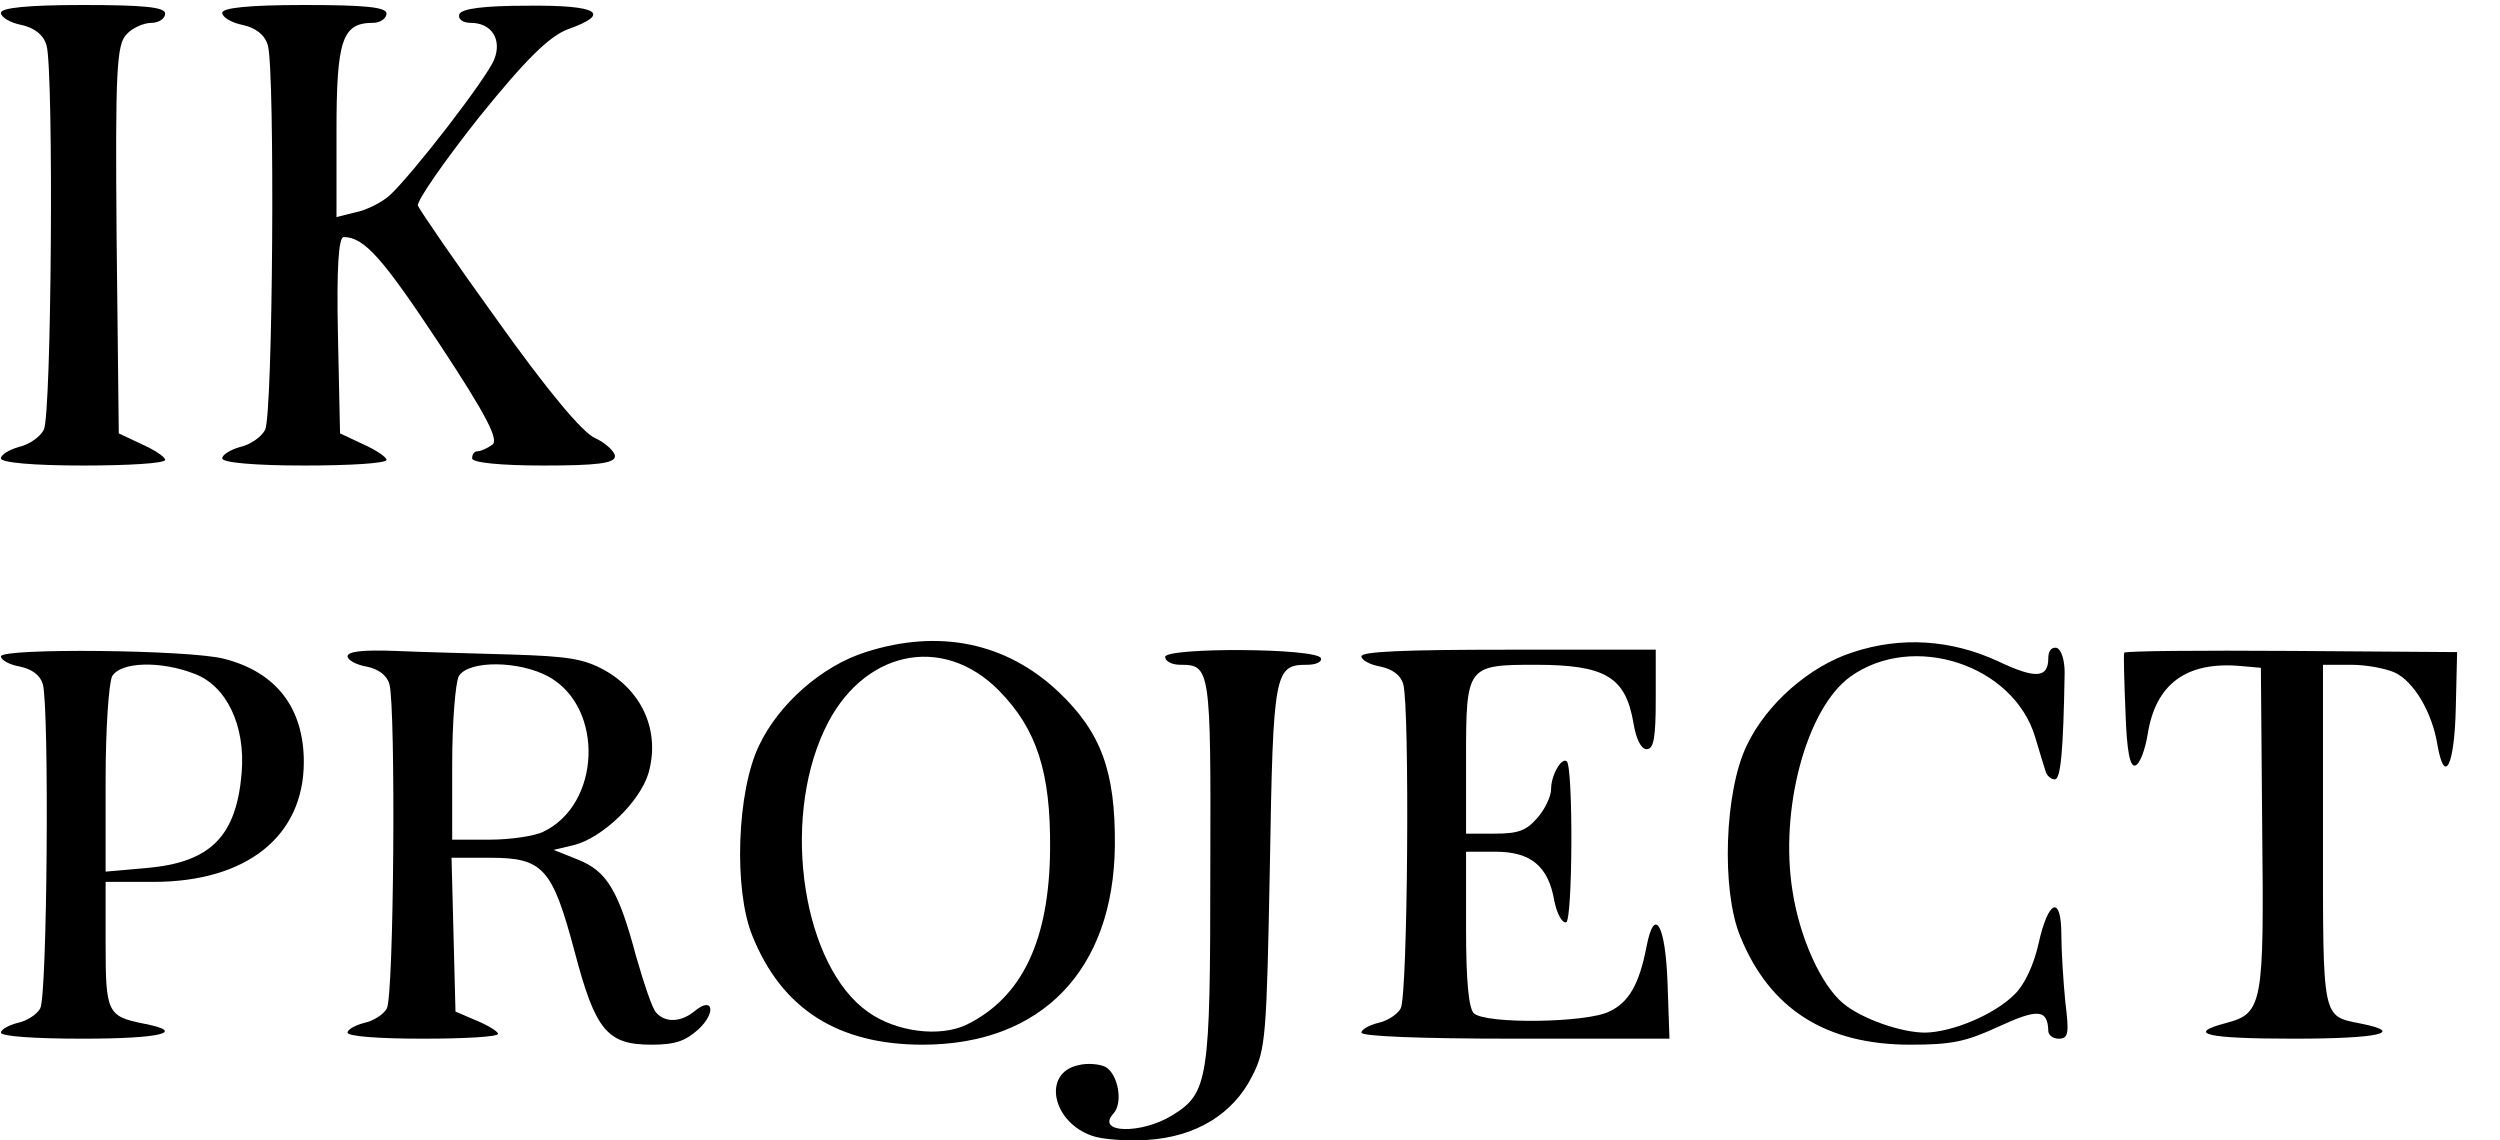 <svg width="57" height="26" viewBox="0 0 57 26" fill="none" xmlns="http://www.w3.org/2000/svg">
<path d="M19.737 14.868C18.738 15.184 17.753 16.051 17.306 16.999C16.799 18.044 16.724 20.299 17.157 21.344C17.828 23.008 19.11 23.819 21.034 23.819C23.749 23.819 25.389 22.114 25.419 19.282C25.434 17.591 25.106 16.697 24.136 15.776C22.943 14.648 21.407 14.332 19.737 14.868ZM22.779 15.748C23.644 16.628 23.957 17.618 23.942 19.351C23.928 21.441 23.301 22.747 22.034 23.365C21.422 23.654 20.438 23.53 19.797 23.077C18.32 22.045 17.798 18.773 18.797 16.642C19.633 14.841 21.482 14.428 22.779 15.748Z" fill="black"/>
<path d="M42.256 14.868C41.257 15.184 40.273 16.051 39.825 16.999C39.318 18.044 39.244 20.299 39.676 21.344C40.347 23.008 41.63 23.819 43.554 23.819C44.508 23.819 44.822 23.75 45.567 23.407C46.462 22.994 46.686 23.008 46.701 23.503C46.701 23.599 46.805 23.682 46.939 23.682C47.163 23.682 47.178 23.558 47.089 22.843C47.044 22.375 46.999 21.688 46.999 21.317C46.999 20.395 46.701 20.506 46.477 21.523C46.373 21.99 46.164 22.444 45.94 22.664C45.478 23.132 44.523 23.53 43.897 23.544C43.345 23.544 42.45 23.228 42.033 22.884C41.526 22.472 41.033 21.386 40.869 20.313C40.571 18.457 41.183 16.161 42.182 15.432C43.614 14.401 45.91 15.157 46.402 16.807C46.507 17.151 46.611 17.508 46.641 17.591C46.671 17.687 46.76 17.769 46.85 17.769C46.984 17.769 47.044 17.137 47.074 15.336C47.074 15.047 46.999 14.813 46.895 14.772C46.775 14.745 46.701 14.841 46.701 15.006C46.701 15.46 46.417 15.487 45.552 15.075C44.478 14.58 43.345 14.511 42.256 14.868Z" fill="black"/>
<path d="M0.021 14.965C0.021 15.047 0.215 15.157 0.454 15.198C0.722 15.253 0.916 15.391 0.976 15.597C1.125 16.119 1.08 22.719 0.916 22.994C0.842 23.132 0.603 23.283 0.394 23.324C0.186 23.379 0.021 23.475 0.021 23.544C0.021 23.627 0.767 23.682 1.886 23.682C3.69 23.682 4.272 23.53 3.273 23.338C2.452 23.173 2.408 23.09 2.408 21.537V20.107H3.496C5.629 20.107 6.927 19.062 6.927 17.371C6.927 16.147 6.3 15.322 5.107 15.02C4.317 14.813 0.021 14.772 0.021 14.965ZM4.436 15.363C5.167 15.638 5.599 16.546 5.51 17.618C5.39 19.076 4.794 19.667 3.332 19.791L2.408 19.873V17.783C2.408 16.601 2.482 15.569 2.557 15.418C2.751 15.088 3.66 15.061 4.436 15.363Z" fill="black"/>
<path d="M7.924 14.964C7.924 15.047 8.118 15.157 8.356 15.198C8.625 15.253 8.819 15.391 8.878 15.597C9.027 16.119 8.983 22.719 8.819 22.994C8.744 23.132 8.505 23.283 8.297 23.324C8.088 23.379 7.924 23.475 7.924 23.544C7.924 23.627 8.61 23.682 9.639 23.682C10.579 23.682 11.354 23.64 11.354 23.572C11.354 23.517 11.13 23.379 10.862 23.269L10.385 23.063L10.34 21.303L10.295 19.557H11.175C12.383 19.557 12.592 19.791 13.099 21.688C13.576 23.503 13.845 23.819 14.859 23.819C15.396 23.819 15.619 23.737 15.918 23.475C16.335 23.09 16.261 22.705 15.843 23.049C15.53 23.31 15.172 23.324 14.963 23.09C14.874 23.008 14.68 22.417 14.501 21.798C14.098 20.285 13.83 19.859 13.174 19.598L12.622 19.378L13.084 19.268C13.74 19.103 14.59 18.278 14.784 17.632C15.053 16.697 14.665 15.776 13.785 15.281C13.308 15.02 12.965 14.964 11.652 14.923C10.787 14.896 9.594 14.868 9.013 14.841C8.267 14.813 7.924 14.854 7.924 14.964ZM12.517 15.432C13.785 16.147 13.695 18.347 12.383 18.966C12.189 19.062 11.637 19.144 11.175 19.144H10.31V17.412C10.31 16.463 10.385 15.569 10.459 15.418C10.683 15.047 11.846 15.061 12.517 15.432Z" fill="black"/>
<path d="M26.566 14.978C26.566 15.075 26.715 15.157 26.909 15.157C27.595 15.157 27.61 15.226 27.595 19.818C27.595 24.63 27.551 24.919 26.73 25.428C26.015 25.868 24.971 25.84 25.388 25.387C25.612 25.139 25.492 24.493 25.209 24.328C25.075 24.259 24.792 24.232 24.583 24.287C23.762 24.465 23.986 25.579 24.896 25.895C25.12 25.978 25.672 26.019 26.149 25.991C27.267 25.923 28.117 25.4 28.55 24.534C28.863 23.929 28.878 23.613 28.953 19.749C29.027 15.308 29.057 15.157 29.803 15.157C30.011 15.157 30.146 15.088 30.116 15.006C30.026 14.772 26.566 14.758 26.566 14.978Z" fill="black"/>
<path d="M31.04 14.965C31.04 15.047 31.234 15.157 31.473 15.198C31.741 15.253 31.935 15.391 31.994 15.597C32.144 16.119 32.099 22.719 31.935 22.994C31.86 23.132 31.622 23.283 31.413 23.324C31.204 23.379 31.04 23.475 31.04 23.544C31.04 23.627 32.352 23.682 34.545 23.682H38.064L38.02 22.417C37.975 21.083 37.721 20.643 37.542 21.578C37.378 22.43 37.14 22.857 36.692 23.063C36.17 23.324 33.874 23.352 33.605 23.104C33.486 22.994 33.426 22.362 33.426 21.179V19.419H34.097C34.903 19.419 35.305 19.749 35.44 20.547C35.499 20.835 35.619 21.055 35.708 21.028C35.857 20.987 35.872 17.508 35.723 17.357C35.604 17.261 35.365 17.673 35.365 17.989C35.365 18.154 35.231 18.443 35.052 18.649C34.798 18.938 34.619 19.007 34.083 19.007H33.426V17.302C33.426 15.185 33.441 15.157 35.007 15.157C36.603 15.157 37.065 15.432 37.244 16.491C37.304 16.862 37.423 17.082 37.542 17.082C37.706 17.082 37.751 16.821 37.751 15.941V14.813H34.396C32.009 14.813 31.04 14.855 31.04 14.965Z" fill="black"/>
<path d="M48.431 14.882C48.416 14.923 48.431 15.528 48.461 16.23C48.49 17.137 48.565 17.494 48.684 17.453C48.789 17.426 48.908 17.096 48.968 16.738C49.147 15.597 49.847 15.075 51.085 15.185L51.548 15.226L51.578 18.869C51.622 22.898 51.592 23.104 50.757 23.324C49.818 23.572 50.31 23.682 52.293 23.682C54.232 23.682 54.858 23.544 53.829 23.338C52.935 23.159 52.964 23.283 52.964 19.062V15.157H53.606C53.949 15.157 54.396 15.24 54.605 15.336C55.038 15.542 55.455 16.243 55.574 16.986C55.738 17.921 55.962 17.453 55.992 16.147L56.022 14.868L52.249 14.841C50.161 14.827 48.446 14.841 48.431 14.882Z" fill="black"/>
<path d="M0.021 0.293C0.021 0.391 0.233 0.521 0.494 0.57C0.787 0.635 0.998 0.798 1.063 1.042C1.226 1.661 1.177 9.474 0.998 9.8C0.917 9.963 0.656 10.142 0.428 10.191C0.201 10.256 0.021 10.37 0.021 10.451C0.021 10.549 0.77 10.614 1.894 10.614C2.919 10.614 3.766 10.565 3.766 10.484C3.766 10.419 3.521 10.256 3.228 10.126L2.708 9.881L2.659 5.454C2.626 1.595 2.659 1.009 2.887 0.782C3.017 0.635 3.277 0.521 3.456 0.521C3.619 0.521 3.766 0.423 3.766 0.309C3.766 0.163 3.277 0.114 1.894 0.114C0.624 0.114 0.021 0.179 0.021 0.293Z" fill="black"/>
<path d="M5.067 0.293C5.067 0.391 5.279 0.521 5.539 0.57C5.832 0.635 6.044 0.798 6.109 1.042C6.272 1.661 6.223 9.474 6.044 9.8C5.963 9.963 5.702 10.142 5.474 10.191C5.246 10.256 5.067 10.37 5.067 10.451C5.067 10.549 5.816 10.614 6.939 10.614C7.965 10.614 8.812 10.565 8.812 10.484C8.812 10.419 8.567 10.256 8.274 10.126L7.753 9.881L7.705 7.635C7.672 6.105 7.721 5.405 7.835 5.405C8.307 5.405 8.73 5.893 10.033 7.863C11.107 9.491 11.384 10.044 11.221 10.142C11.107 10.223 10.96 10.288 10.895 10.288C10.814 10.288 10.765 10.354 10.765 10.451C10.765 10.549 11.416 10.614 12.393 10.614C13.598 10.614 14.021 10.565 14.021 10.402C14.021 10.305 13.825 10.109 13.581 9.995C13.288 9.881 12.458 8.872 11.367 7.342C10.391 5.991 9.577 4.802 9.528 4.688C9.495 4.591 10.114 3.695 10.912 2.686C12.002 1.335 12.523 0.83 12.946 0.668C13.956 0.309 13.646 0.114 12.035 0.13C11.042 0.13 10.521 0.195 10.472 0.326C10.439 0.44 10.553 0.521 10.732 0.521C11.205 0.521 11.449 0.895 11.27 1.351C11.107 1.775 9.381 4.005 8.877 4.461C8.714 4.607 8.372 4.786 8.128 4.835L7.672 4.949V2.995C7.672 0.912 7.802 0.521 8.502 0.521C8.665 0.521 8.812 0.423 8.812 0.309C8.812 0.163 8.323 0.114 6.939 0.114C5.67 0.114 5.067 0.179 5.067 0.293Z" fill="black"/>
</svg>
